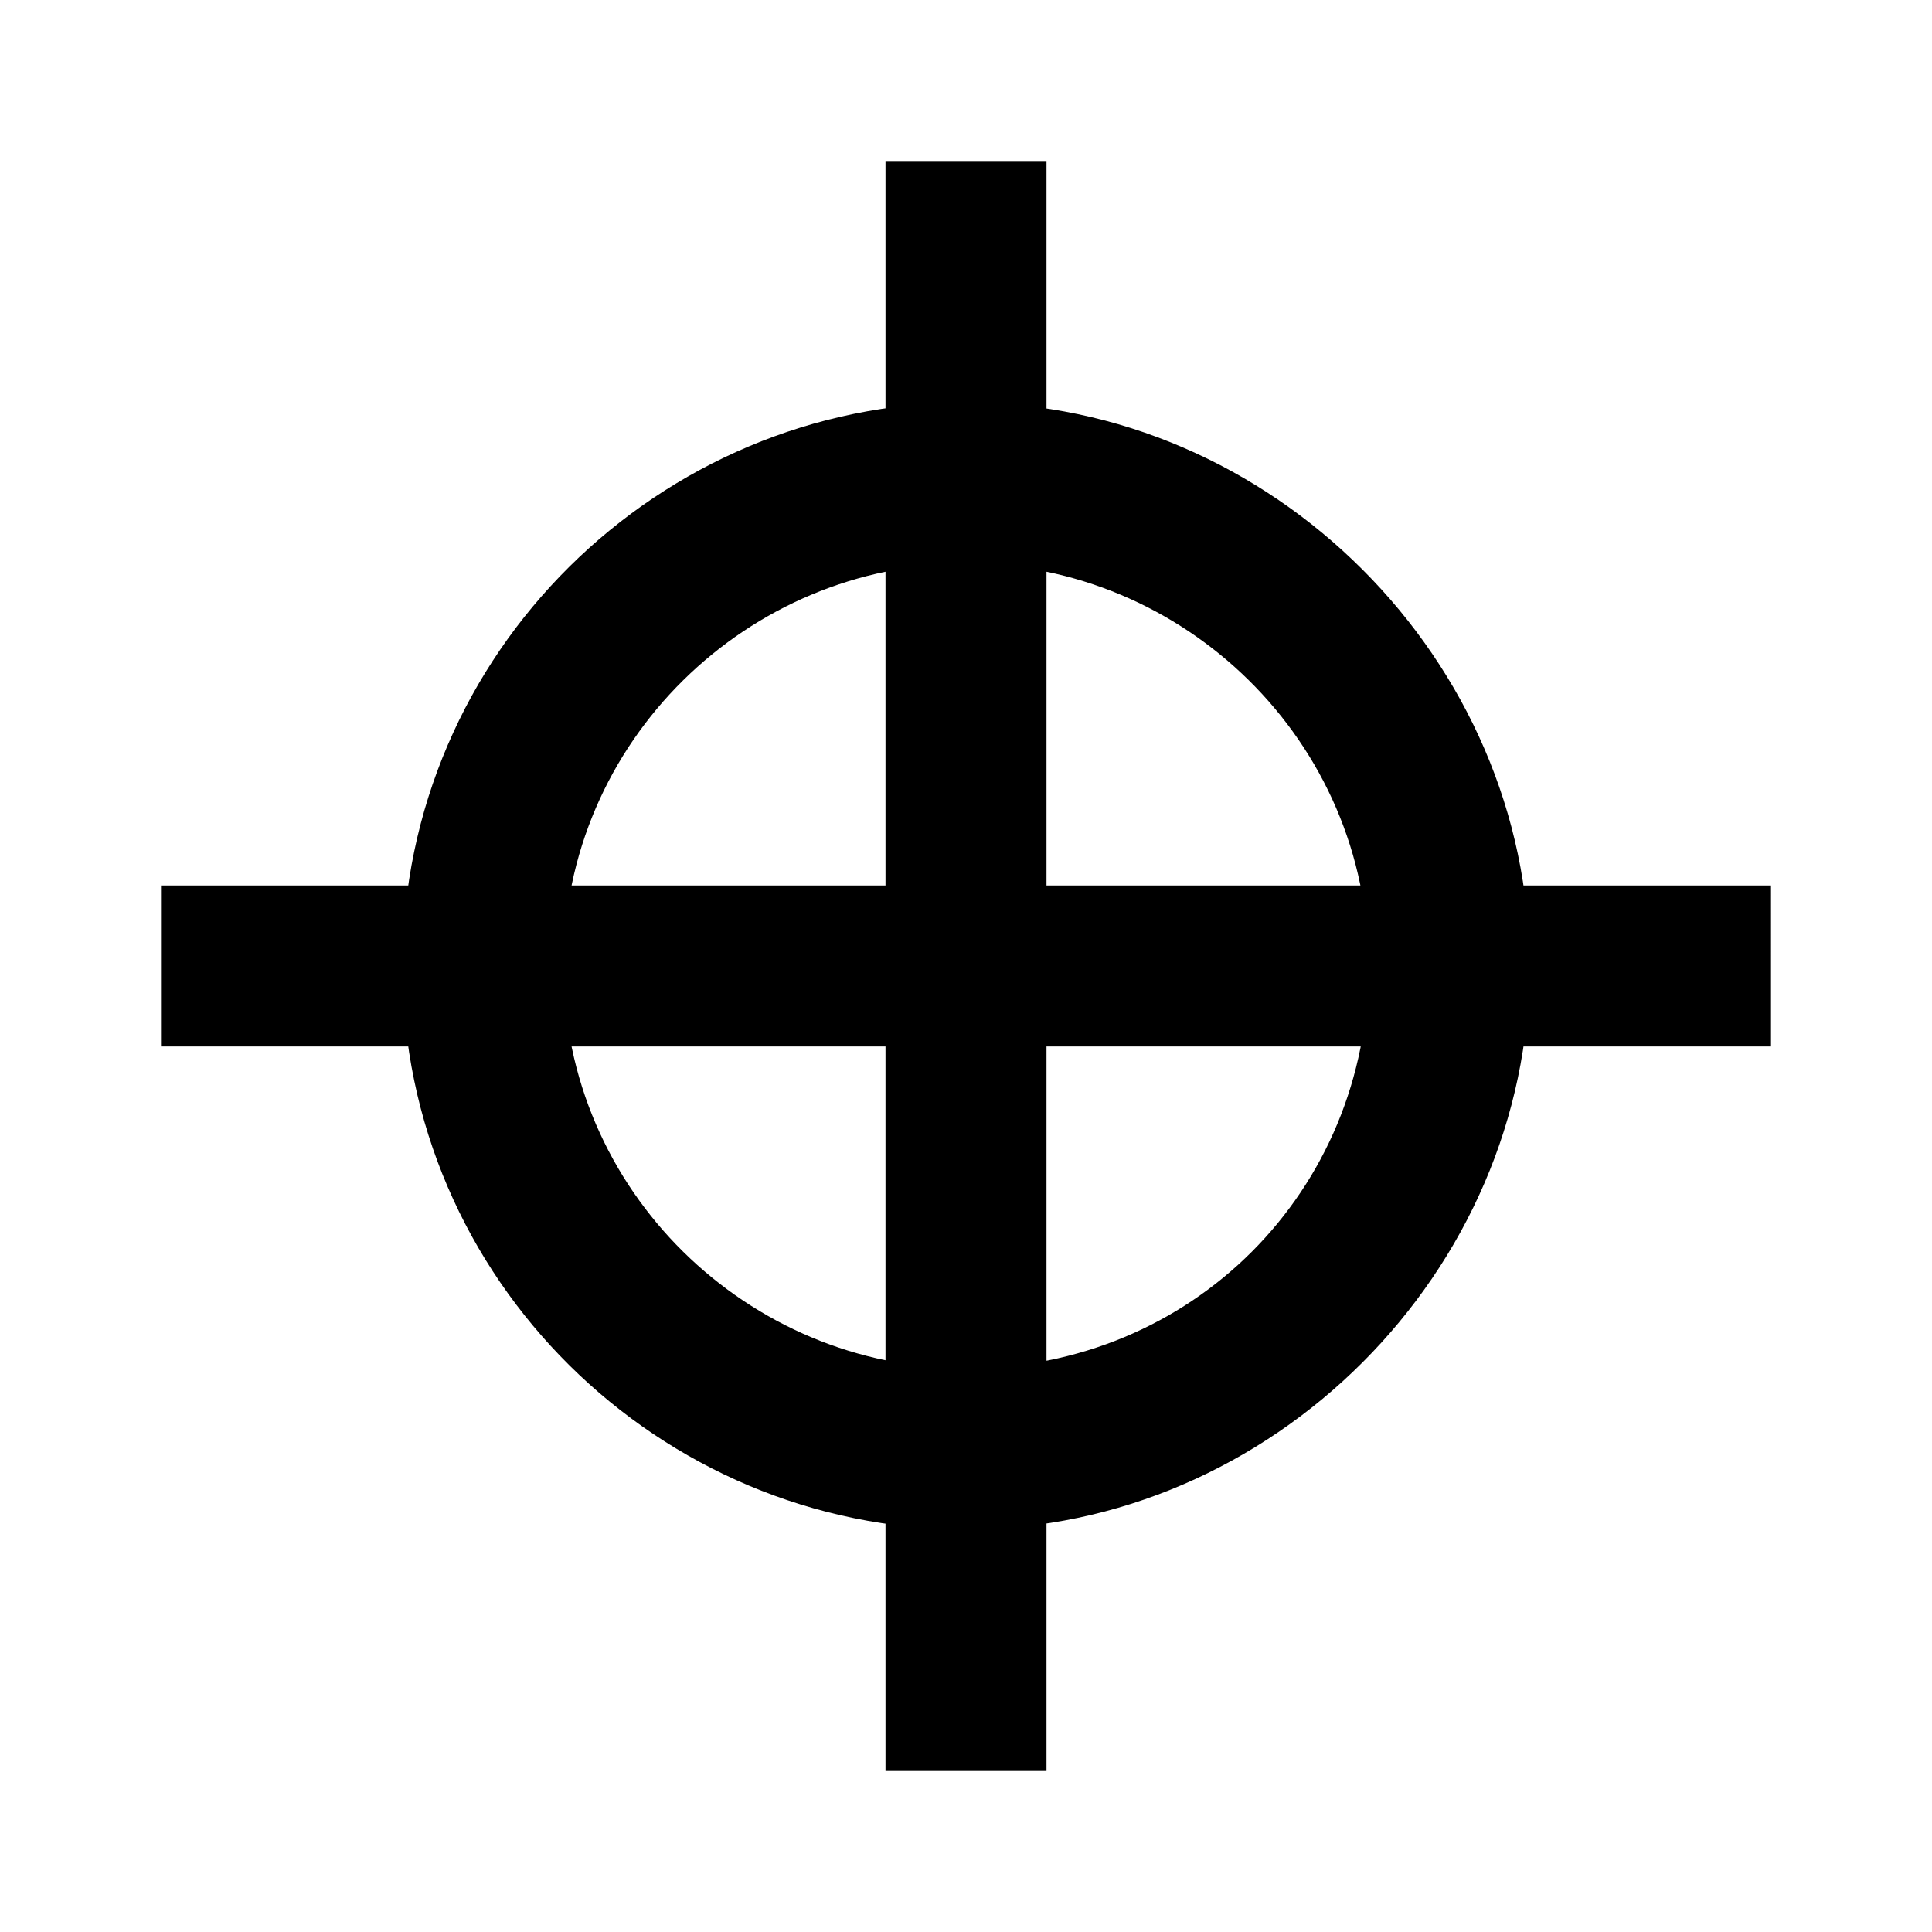 <?xml version="1.0" encoding="utf-8"?>
<!-- Generator: Adobe Illustrator 27.0.0, SVG Export Plug-In . SVG Version: 6.00 Build 0)  -->
<svg version="1.1" id="Layer_1" xmlns="http://www.w3.org/2000/svg" xmlns:xlink="http://www.w3.org/1999/xlink" x="0px" y="0px"
	 viewBox="0 0 24 24" style="enable-background:new 0 0 24 24;" xml:space="preserve">
<style type="text/css">
	.st0{fill:none;}
</style>
<g>
	<path d="M12,5c-3.8,0-7,3.1-7,7s3.2,7,7,7s7-3.2,7-7S15.8,5,12,5z M12,17c-2.7,0-5-2.2-5-5s2.3-5,5-5s5,2.2,5,5S14.8,17,12,17z
		 M22,11h-9V2h-2v9H2v2h9v9h2v-9h9V11z"/>
	<rect x="0" y="0" class="st0" width="24" height="24"/>
</g>
</svg>
